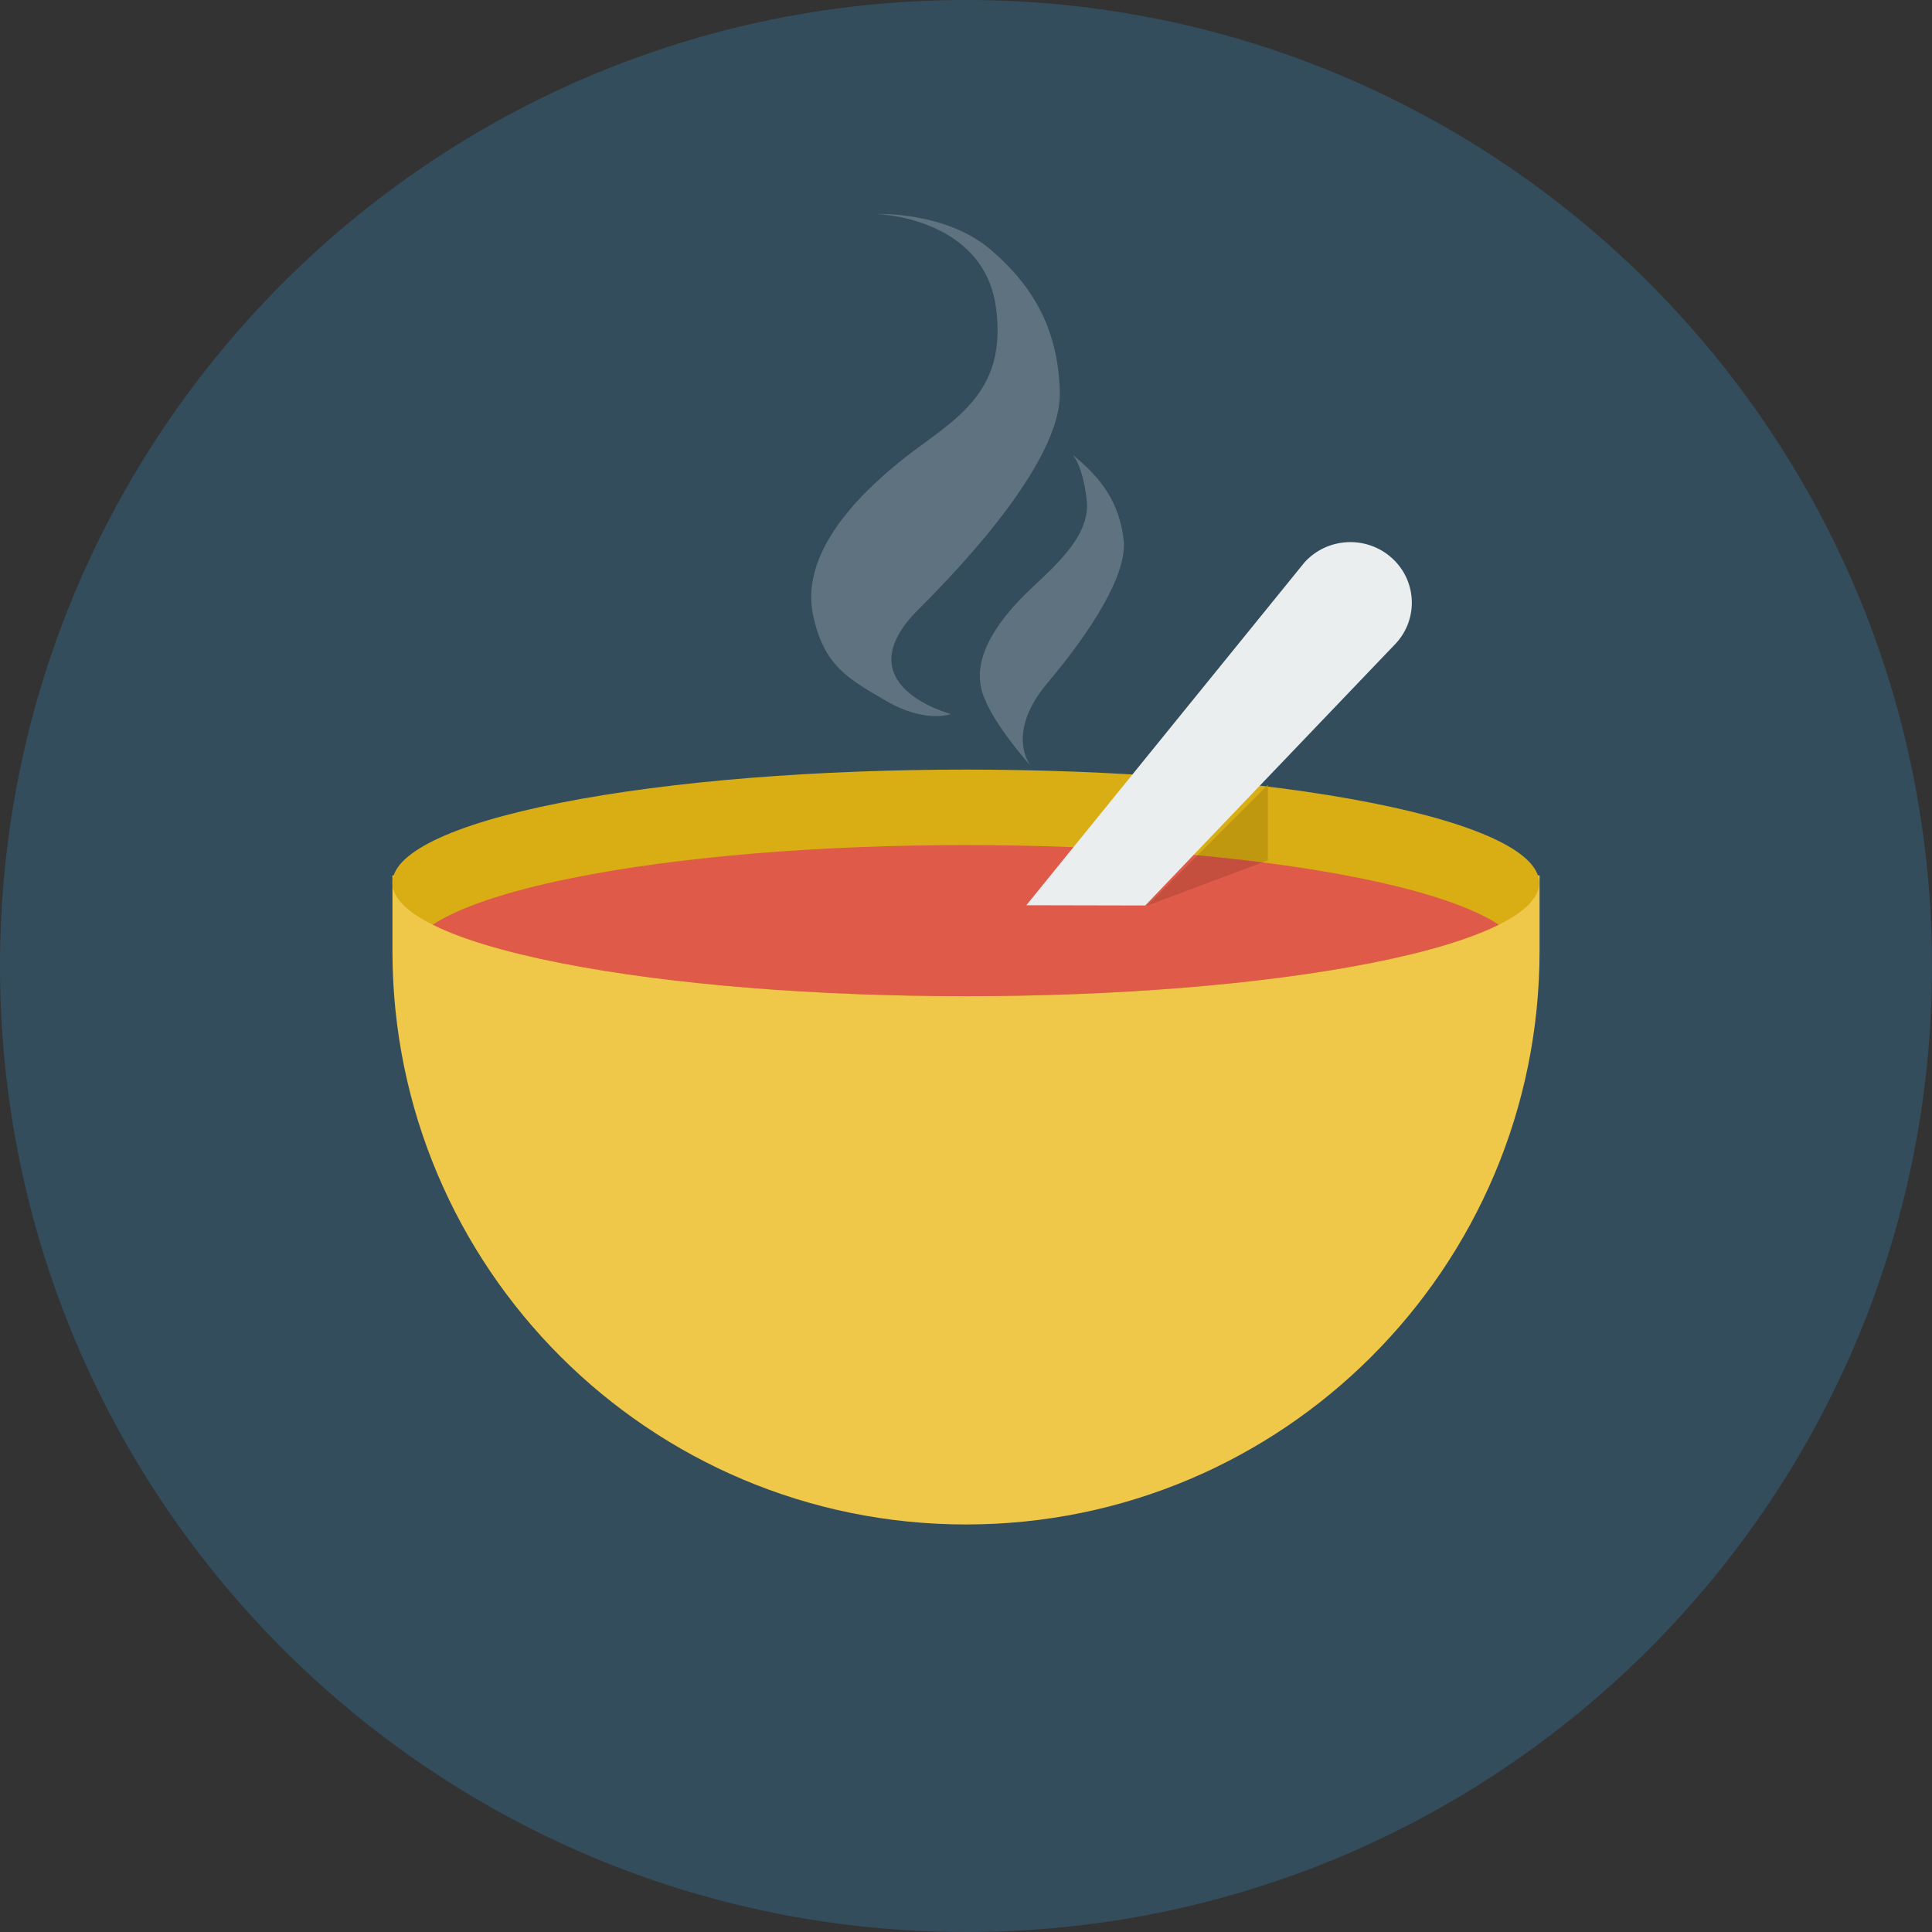 <?xml version="1.0" ?><svg height="128" width="128" xmlns="http://www.w3.org/2000/svg"><rect width="100%" height="100%" fill="#333333" stroke="none"/><path d="M64 0c35.346 0 64 28.653 64 64s-28.654 64-64 64c-35.346 0-64-28.653-64-64s28.654-64 64-64z" fill="#334D5D"/><path d="M102 58v5c0 20.987-17.014 38-38 38-20.987 0-38-17.013-38-38v-5h76z" fill="#EFC84A"/><path d="M37.124 53.187c14.835-2.931 38.888-2.931 53.723 0 14.835 2.932 14.835 7.685 0 10.615-14.835 2.932-38.888 2.932-53.723 0-14.835-2.931-14.835-7.684 0-10.615z" fill="#D9AD14"/><path d="M84 52v5l-8 3 8-8z" fill="#BF9810"/><path d="M60.877 40.345c5.096-5.065 9.441-10.707 9.339-14.351-.1-4.006-1.619-6.93-4.594-9.463-2.969-2.531-7.503-2.35-7.503-2.35s7.001.211 7.855 6.117c.848 5.91-2.973 7.597-6.158 10.129-3.183 2.531-6.795 6.328-5.944 10.341.703 3.335 2.333 4.22 4.885 5.695 2.548 1.476 4.244.845 4.244.845s-7.22-1.899-2.124-6.963zm13.568-4.574c-.291-2.49-1.485-4.119-3.393-5.646 0 0 .666.625.943 2.974.279 2.324-1.947 4.251-3.793 6-1.838 1.754-3.878 4.315-3.125 6.769.629 2.041 3.223 4.884 3.223 4.884s-1.777-2.098 1.117-5.529c2.894-3.436 5.285-7.186 5.028-9.452z" fill="#5F727F"/><path d="M90.847 63.802c3.786-.748 6.599-1.614 8.452-2.539-1.721-1.126-4.769-2.186-9.158-3.076-14.445-2.932-37.865-2.932-52.31 0-4.391.891-7.438 1.951-9.159 3.076 1.854.925 4.667 1.791 8.452 2.539 14.835 2.931 38.888 2.931 53.723 0z" fill="#DF5A48"/><path d="M79.328 56.672l-3.328 3.328 7.628-2.86c-1.391-.178-2.828-.332-4.3-.468z" fill="#C54F3F"/><path d="M92.175 36.935c-1.679-1.476-4.253-1.33-5.749.325l-18.428 22.714 7.876.017 16.63-17.389c1.497-1.655 1.35-4.193-.329-5.667z" fill="#EBEEEE"/></svg>